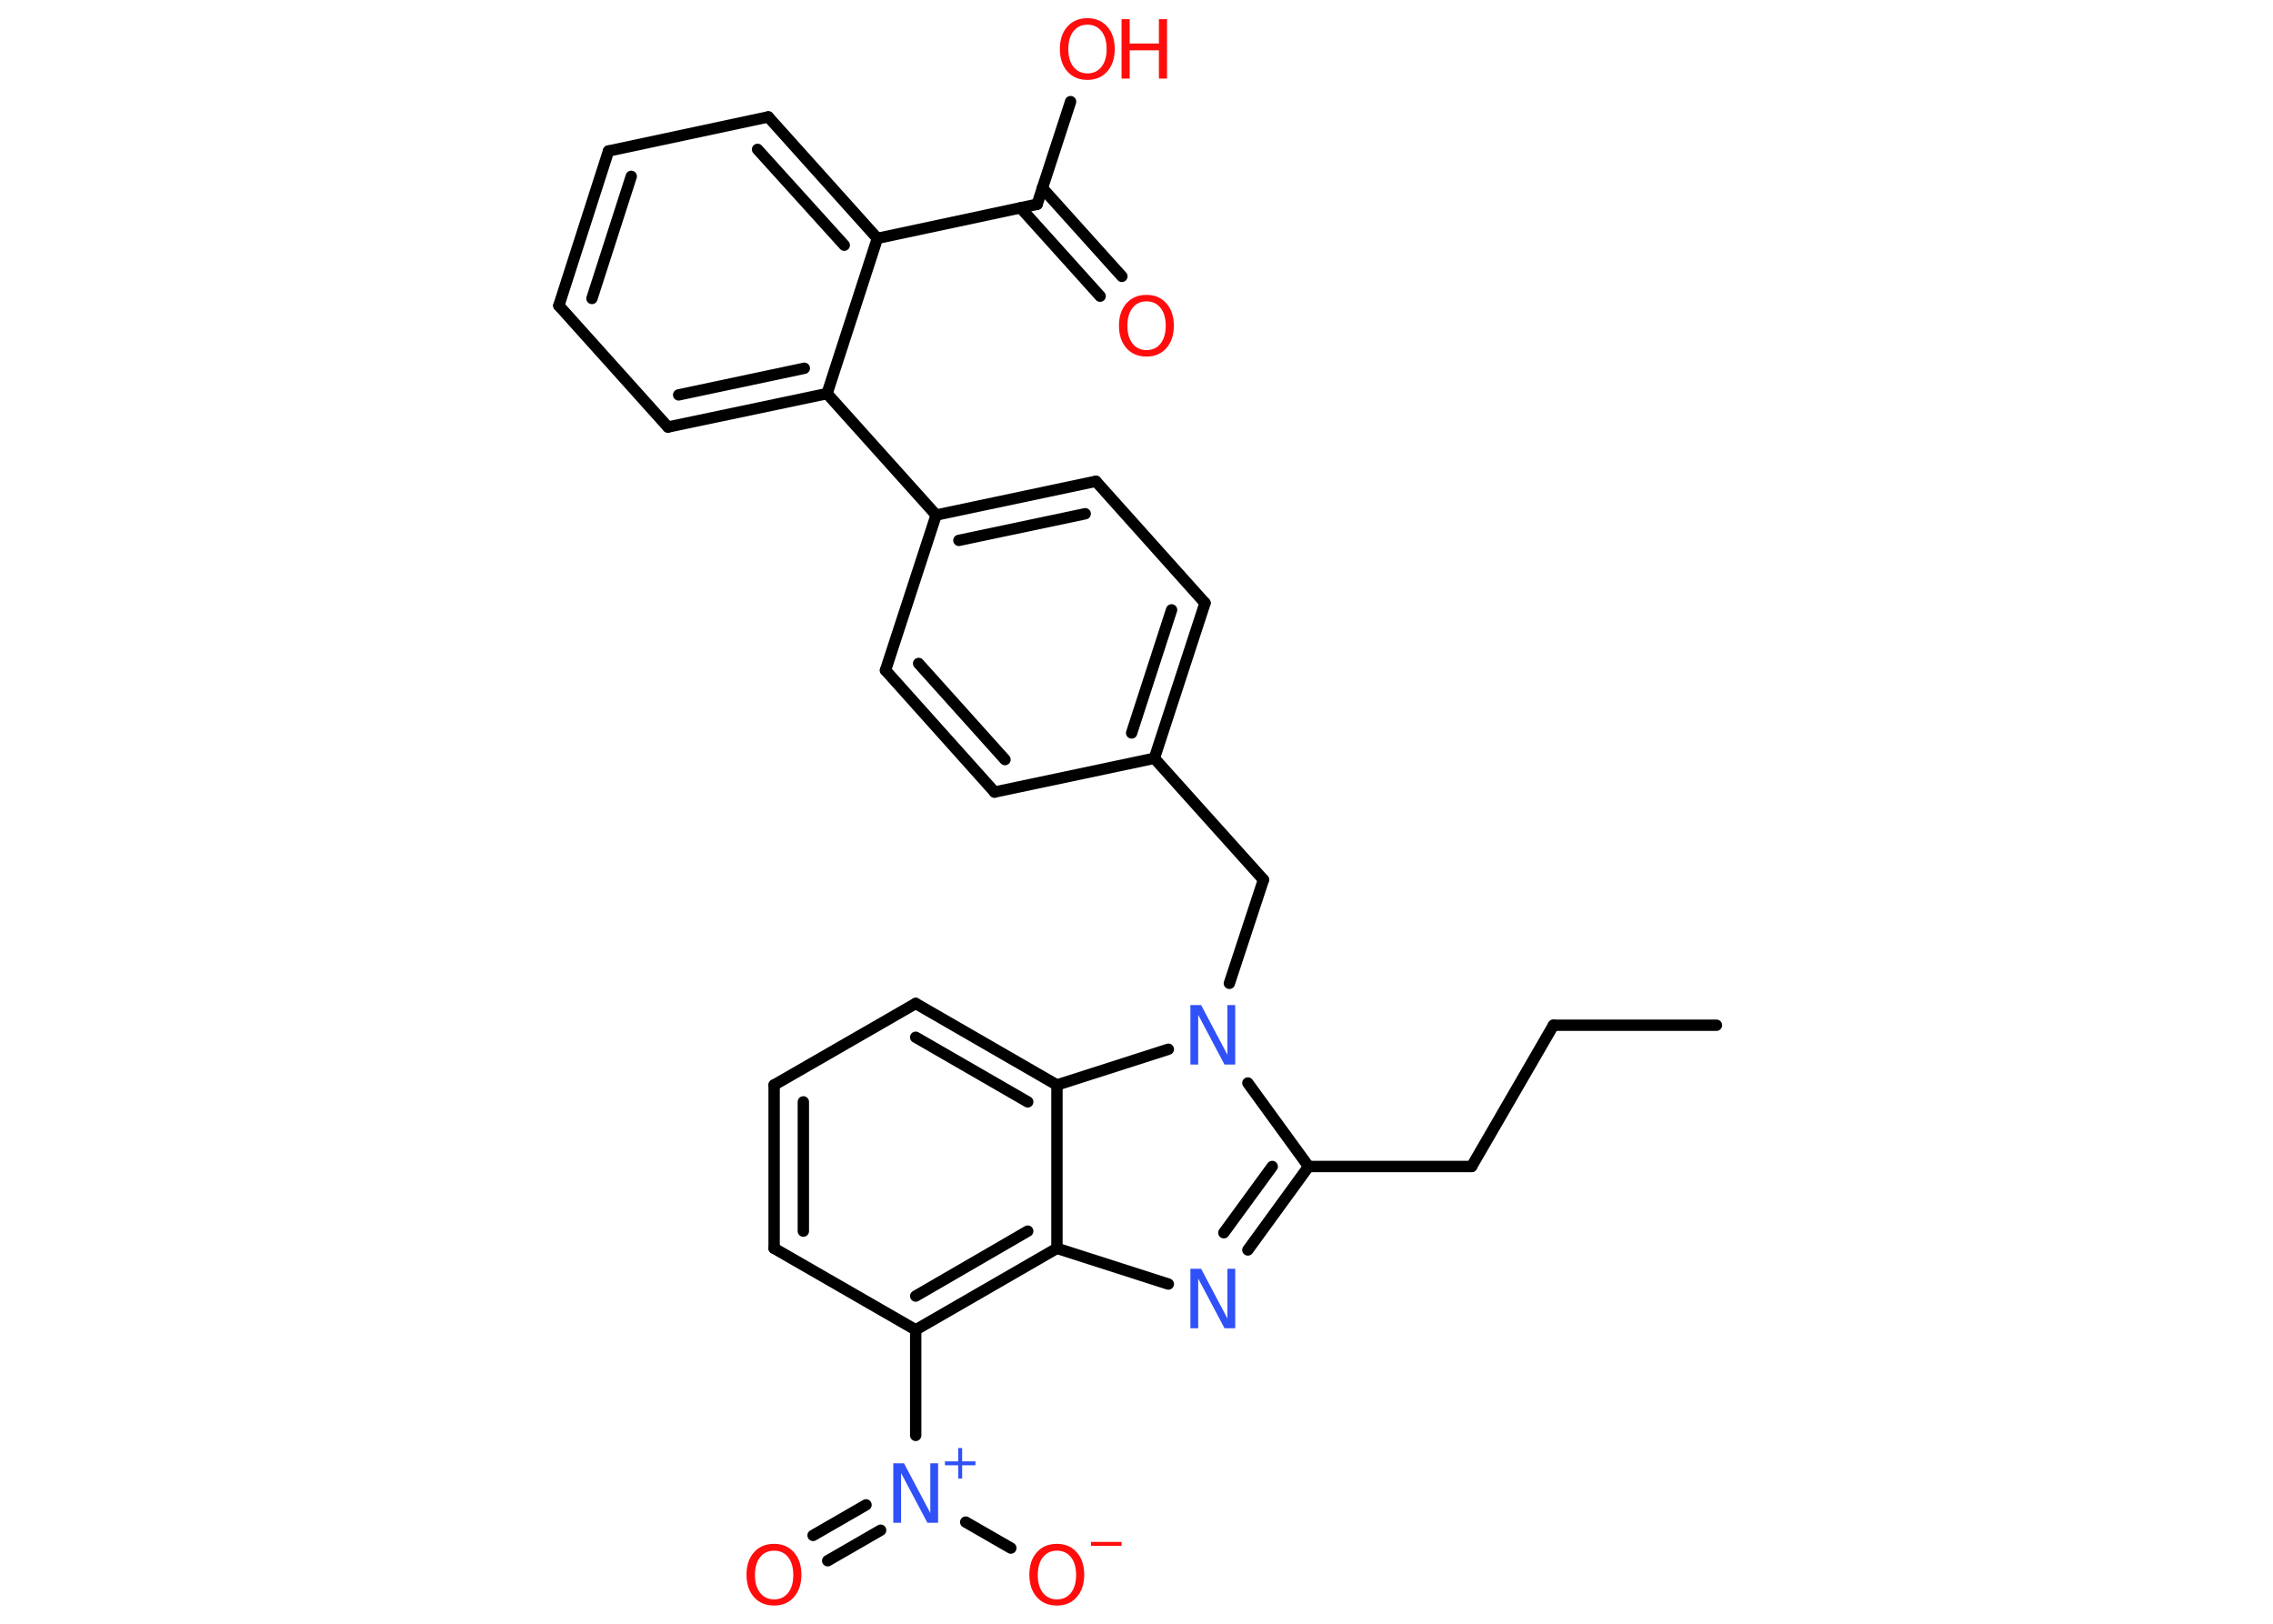 <?xml version='1.0' encoding='UTF-8'?>
<!DOCTYPE svg PUBLIC "-//W3C//DTD SVG 1.1//EN" "http://www.w3.org/Graphics/SVG/1.1/DTD/svg11.dtd">
<svg version='1.2' xmlns='http://www.w3.org/2000/svg' xmlns:xlink='http://www.w3.org/1999/xlink' width='70.0mm' height='50.0mm' viewBox='0 0 70.0 50.0'>
  <desc>Generated by the Chemistry Development Kit (http://github.com/cdk)</desc>
  <g stroke-linecap='round' stroke-linejoin='round' stroke='#000000' stroke-width='.35' fill='#FF0D0D'>
    <rect x='.0' y='.0' width='70.0' height='50.0' fill='#FFFFFF' stroke='none'/>
    <g id='mol1' class='mol'>
      <line id='mol1bnd1' class='bond' x1='52.86' y1='31.57' x2='47.84' y2='31.57'/>
      <line id='mol1bnd2' class='bond' x1='47.84' y1='31.57' x2='45.32' y2='35.92'/>
      <line id='mol1bnd3' class='bond' x1='45.32' y1='35.92' x2='40.3' y2='35.92'/>
      <g id='mol1bnd4' class='bond'>
        <line x1='38.43' y1='38.49' x2='40.3' y2='35.92'/>
        <line x1='37.69' y1='37.96' x2='39.18' y2='35.92'/>
      </g>
      <line id='mol1bnd5' class='bond' x1='35.98' y1='39.54' x2='32.55' y2='38.44'/>
      <g id='mol1bnd6' class='bond'>
        <line x1='28.2' y1='40.95' x2='32.55' y2='38.44'/>
        <line x1='28.2' y1='39.91' x2='31.65' y2='37.91'/>
      </g>
      <line id='mol1bnd7' class='bond' x1='28.2' y1='40.95' x2='28.2' y2='44.2'/>
      <g id='mol1bnd8' class='bond'>
        <line x1='27.12' y1='47.12' x2='25.49' y2='48.06'/>
        <line x1='26.67' y1='46.34' x2='25.04' y2='47.28'/>
      </g>
      <line id='mol1bnd9' class='bond' x1='29.74' y1='46.87' x2='31.13' y2='47.67'/>
      <line id='mol1bnd10' class='bond' x1='28.2' y1='40.95' x2='23.84' y2='38.44'/>
      <g id='mol1bnd11' class='bond'>
        <line x1='23.84' y1='33.41' x2='23.84' y2='38.44'/>
        <line x1='24.74' y1='33.93' x2='24.74' y2='37.91'/>
      </g>
      <line id='mol1bnd12' class='bond' x1='23.84' y1='33.41' x2='28.2' y2='30.9'/>
      <g id='mol1bnd13' class='bond'>
        <line x1='32.55' y1='33.41' x2='28.2' y2='30.9'/>
        <line x1='31.65' y1='33.93' x2='28.2' y2='31.94'/>
      </g>
      <line id='mol1bnd14' class='bond' x1='32.55' y1='38.44' x2='32.55' y2='33.41'/>
      <line id='mol1bnd15' class='bond' x1='32.55' y1='33.41' x2='35.98' y2='32.31'/>
      <line id='mol1bnd16' class='bond' x1='40.3' y1='35.92' x2='38.43' y2='33.35'/>
      <line id='mol1bnd17' class='bond' x1='37.86' y1='30.28' x2='38.91' y2='27.09'/>
      <line id='mol1bnd18' class='bond' x1='38.91' y1='27.09' x2='35.55' y2='23.35'/>
      <g id='mol1bnd19' class='bond'>
        <line x1='35.55' y1='23.35' x2='37.11' y2='18.57'/>
        <line x1='34.85' y1='22.57' x2='36.08' y2='18.78'/>
      </g>
      <line id='mol1bnd20' class='bond' x1='37.11' y1='18.57' x2='33.75' y2='14.82'/>
      <g id='mol1bnd21' class='bond'>
        <line x1='33.75' y1='14.82' x2='28.83' y2='15.86'/>
        <line x1='33.42' y1='15.82' x2='29.53' y2='16.64'/>
      </g>
      <line id='mol1bnd22' class='bond' x1='28.83' y1='15.86' x2='25.47' y2='12.12'/>
      <g id='mol1bnd23' class='bond'>
        <line x1='20.57' y1='13.15' x2='25.47' y2='12.12'/>
        <line x1='20.9' y1='12.16' x2='24.77' y2='11.34'/>
      </g>
      <line id='mol1bnd24' class='bond' x1='20.57' y1='13.15' x2='17.21' y2='9.41'/>
      <g id='mol1bnd25' class='bond'>
        <line x1='18.74' y1='4.65' x2='17.21' y2='9.41'/>
        <line x1='19.44' y1='5.43' x2='18.23' y2='9.19'/>
      </g>
      <line id='mol1bnd26' class='bond' x1='18.74' y1='4.65' x2='23.66' y2='3.6'/>
      <g id='mol1bnd27' class='bond'>
        <line x1='27.02' y1='7.34' x2='23.66' y2='3.6'/>
        <line x1='26.0' y1='7.55' x2='23.33' y2='4.6'/>
      </g>
      <line id='mol1bnd28' class='bond' x1='25.47' y1='12.12' x2='27.02' y2='7.34'/>
      <line id='mol1bnd29' class='bond' x1='27.02' y1='7.34' x2='31.94' y2='6.29'/>
      <g id='mol1bnd30' class='bond'>
        <line x1='32.1' y1='5.79' x2='34.55' y2='8.51'/>
        <line x1='31.43' y1='6.4' x2='33.88' y2='9.12'/>
      </g>
      <line id='mol1bnd31' class='bond' x1='31.94' y1='6.29' x2='32.97' y2='3.13'/>
      <line id='mol1bnd32' class='bond' x1='28.83' y1='15.86' x2='27.27' y2='20.64'/>
      <g id='mol1bnd33' class='bond'>
        <line x1='27.27' y1='20.64' x2='30.63' y2='24.39'/>
        <line x1='28.29' y1='20.43' x2='30.95' y2='23.39'/>
      </g>
      <line id='mol1bnd34' class='bond' x1='35.55' y1='23.35' x2='30.63' y2='24.39'/>
      <path id='mol1atm5' class='atom' d='M36.66 39.07h.33l.81 1.53v-1.53h.24v1.83h-.33l-.81 -1.53v1.53h-.24v-1.83z' stroke='none' fill='#3050F8'/>
      <g id='mol1atm8' class='atom'>
        <path d='M27.51 45.06h.33l.81 1.53v-1.53h.24v1.83h-.33l-.81 -1.53v1.53h-.24v-1.83z' stroke='none' fill='#3050F8'/>
        <path d='M29.63 44.59v.41h.41v.12h-.41v.41h-.12v-.41h-.41v-.12h.41v-.41h.12z' stroke='none' fill='#3050F8'/>
      </g>
      <path id='mol1atm9' class='atom' d='M23.84 47.75q-.27 .0 -.43 .2q-.16 .2 -.16 .55q.0 .35 .16 .55q.16 .2 .43 .2q.27 .0 .43 -.2q.16 -.2 .16 -.55q.0 -.35 -.16 -.55q-.16 -.2 -.43 -.2zM23.84 47.54q.38 .0 .61 .26q.23 .26 .23 .69q.0 .43 -.23 .69q-.23 .26 -.61 .26q-.39 .0 -.62 -.26q-.23 -.26 -.23 -.69q.0 -.43 .23 -.69q.23 -.26 .62 -.26z' stroke='none'/>
      <g id='mol1atm10' class='atom'>
        <path d='M32.55 47.75q-.27 .0 -.43 .2q-.16 .2 -.16 .55q.0 .35 .16 .55q.16 .2 .43 .2q.27 .0 .43 -.2q.16 -.2 .16 -.55q.0 -.35 -.16 -.55q-.16 -.2 -.43 -.2zM32.55 47.54q.38 .0 .61 .26q.23 .26 .23 .69q.0 .43 -.23 .69q-.23 .26 -.61 .26q-.39 .0 -.62 -.26q-.23 -.26 -.23 -.69q.0 -.43 .23 -.69q.23 -.26 .62 -.26z' stroke='none'/>
        <path d='M33.6 47.48h.94v.12h-.94v-.12z' stroke='none'/>
      </g>
      <path id='mol1atm15' class='atom' d='M36.66 30.95h.33l.81 1.53v-1.53h.24v1.83h-.33l-.81 -1.53v1.53h-.24v-1.83z' stroke='none' fill='#3050F8'/>
      <path id='mol1atm28' class='atom' d='M35.31 9.28q-.27 .0 -.43 .2q-.16 .2 -.16 .55q.0 .35 .16 .55q.16 .2 .43 .2q.27 .0 .43 -.2q.16 -.2 .16 -.55q.0 -.35 -.16 -.55q-.16 -.2 -.43 -.2zM35.31 9.08q.38 .0 .61 .26q.23 .26 .23 .69q.0 .43 -.23 .69q-.23 .26 -.61 .26q-.39 .0 -.62 -.26q-.23 -.26 -.23 -.69q.0 -.43 .23 -.69q.23 -.26 .62 -.26z' stroke='none'/>
      <g id='mol1atm29' class='atom'>
        <path d='M33.49 .76q-.27 .0 -.43 .2q-.16 .2 -.16 .55q.0 .35 .16 .55q.16 .2 .43 .2q.27 .0 .43 -.2q.16 -.2 .16 -.55q.0 -.35 -.16 -.55q-.16 -.2 -.43 -.2zM33.49 .56q.38 .0 .61 .26q.23 .26 .23 .69q.0 .43 -.23 .69q-.23 .26 -.61 .26q-.39 .0 -.62 -.26q-.23 -.26 -.23 -.69q.0 -.43 .23 -.69q.23 -.26 .62 -.26z' stroke='none'/>
        <path d='M34.54 .59h.25v.75h.9v-.75h.25v1.83h-.25v-.87h-.9v.87h-.25v-1.83z' stroke='none'/>
      </g>
    </g>
  </g>
</svg>
